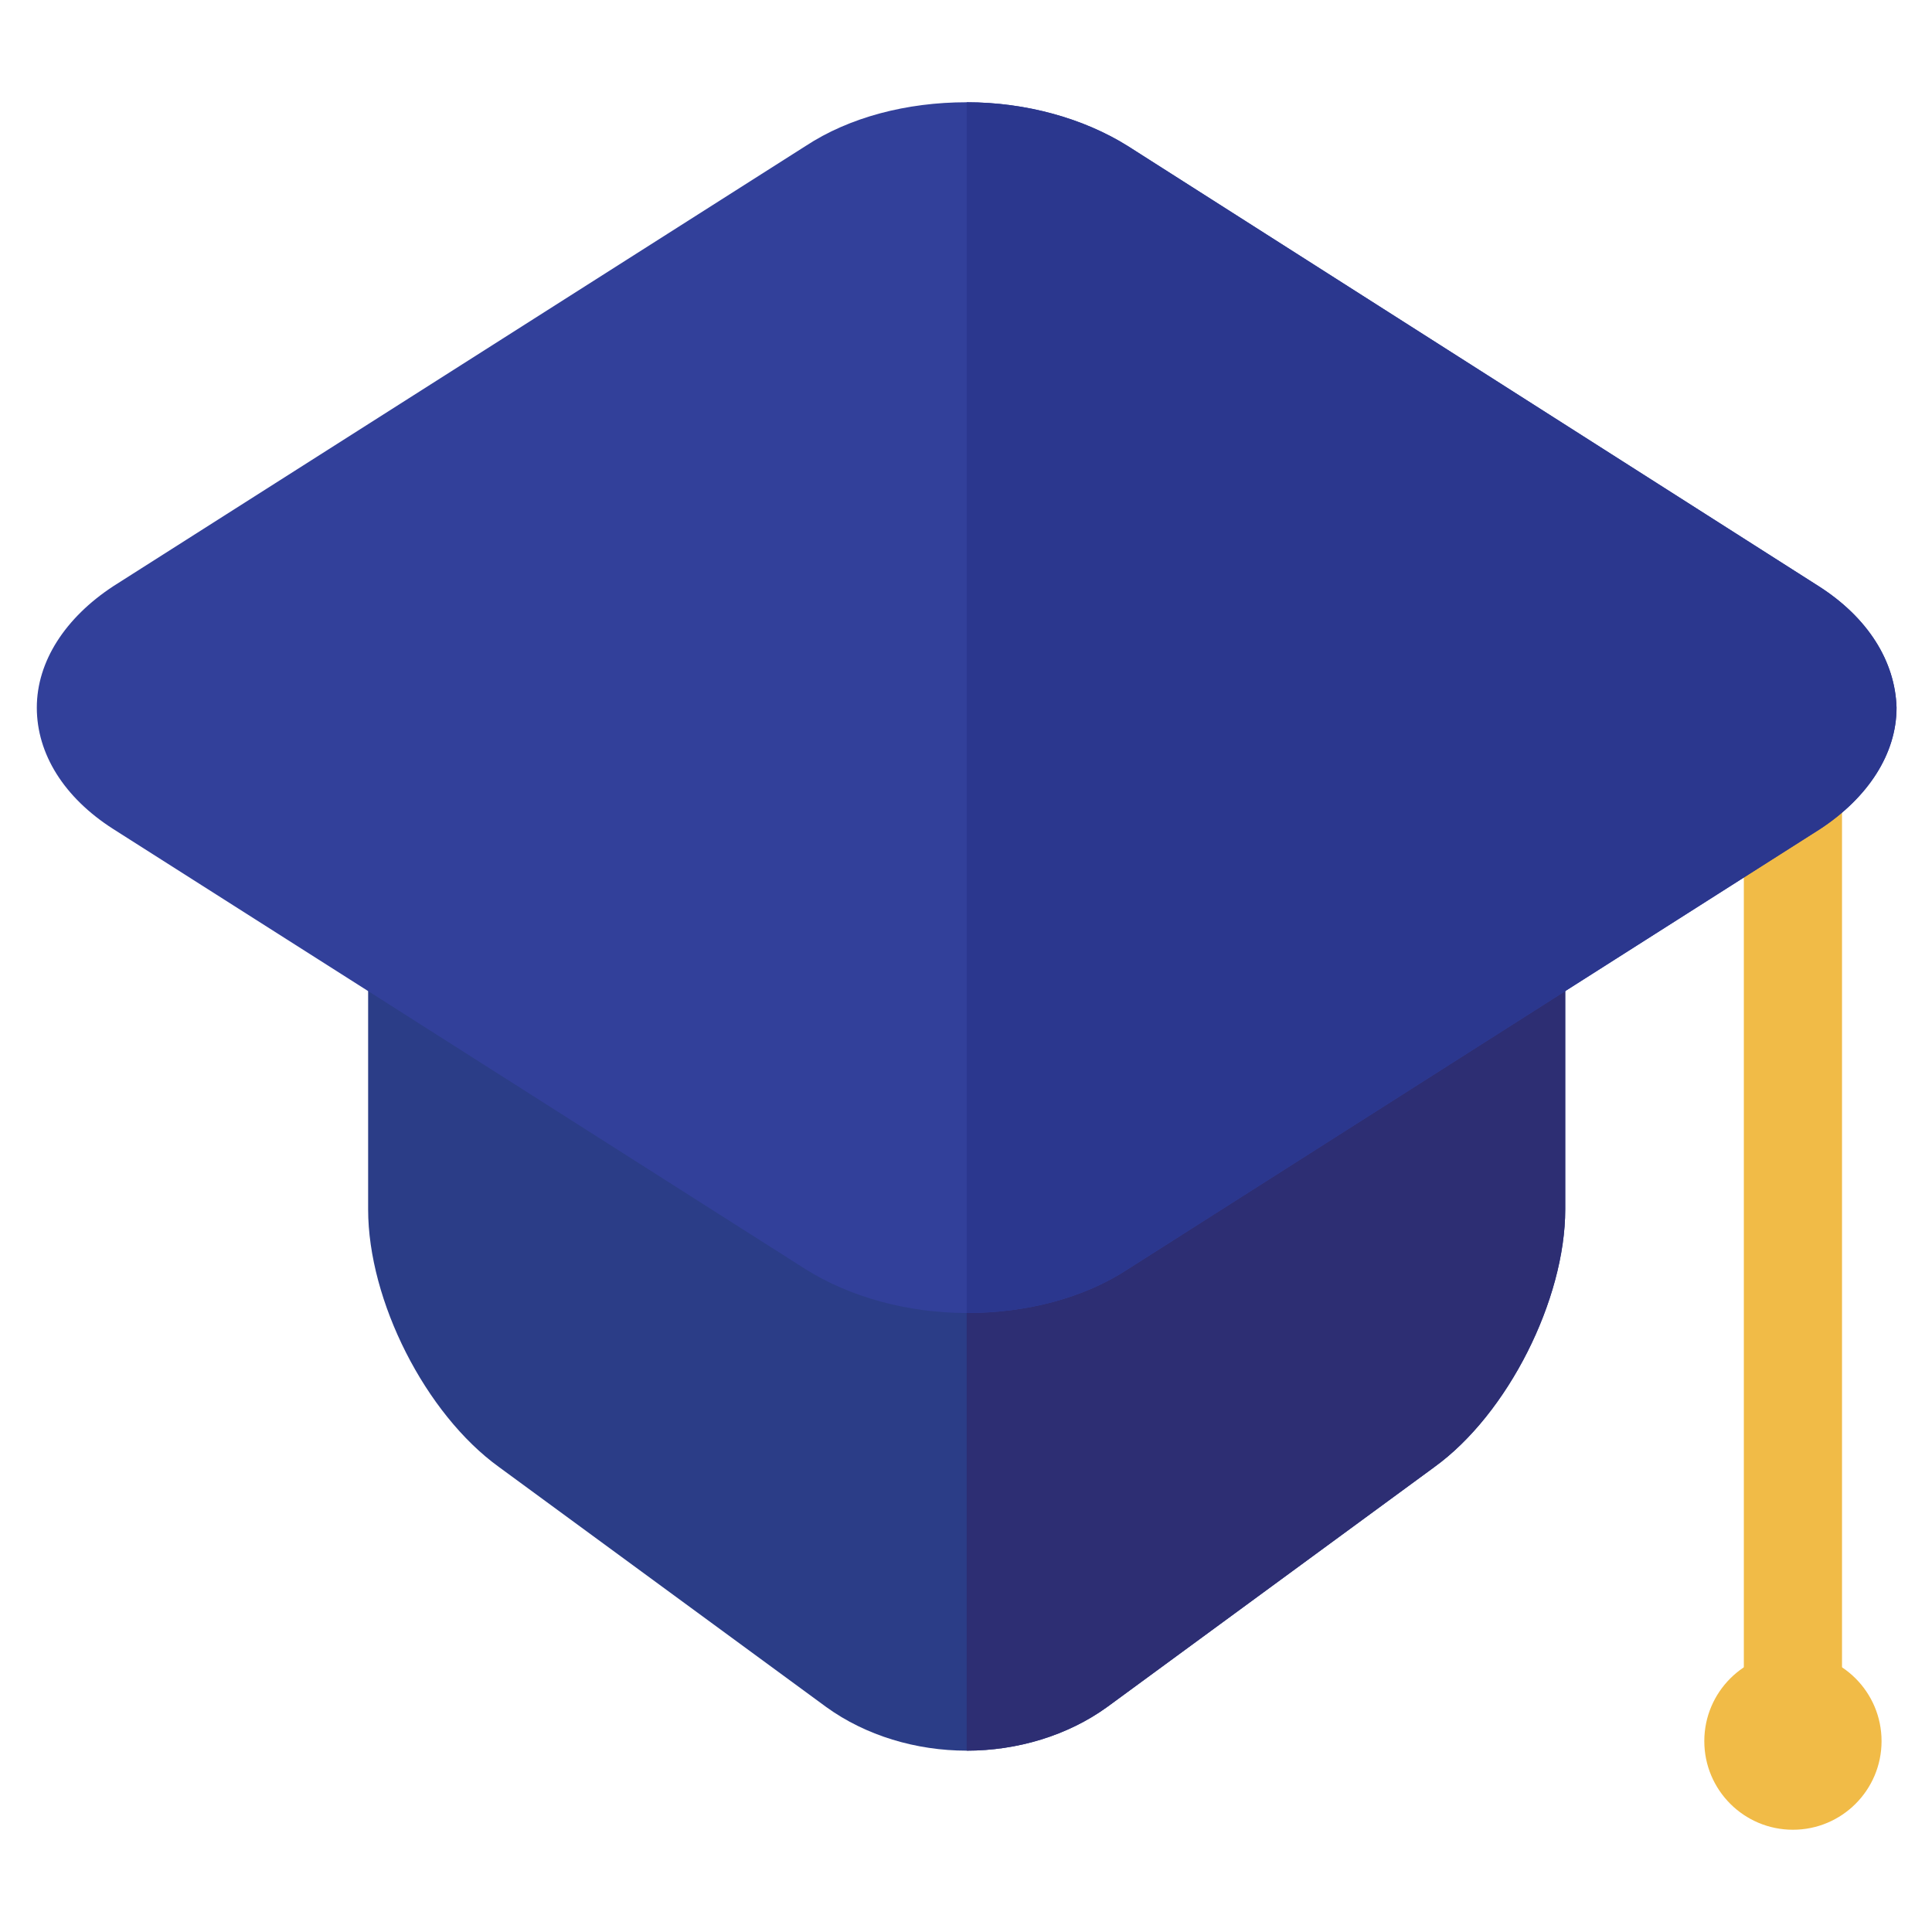 <?xml version="1.0" encoding="utf-8"?>
<!-- Generator: Adobe Illustrator 22.0.1, SVG Export Plug-In . SVG Version: 6.00 Build 0)  -->
<svg version="1.1" id="Calque_1" xmlns="http://www.w3.org/2000/svg" xmlns:xlink="http://www.w3.org/1999/xlink" x="0px" y="0px"
	 viewBox="0 0 141.7 141.7" style="enable-background:new 0 0 141.7 141.7;" xml:space="preserve">
<style type="text/css">
	.st0{fill:#F1BB47;}
	.st1{fill:#2B3D87;}
	.st2{fill:#2D2E73;}
	.st3{fill:#32409A;}
	.st4{fill:#2B378E;}
</style>
<g>
	<g>
		<path class="st0" d="M131.5,131.9c-2,0-3.6-1.6-3.6-3.6V51.9c0-2,1.6-3.6,3.6-3.6c2,0,3.6,1.6,3.6,3.6v76.4
			C135.2,130.3,133.5,131.9,131.5,131.9z"/>
		<path class="st1" d="M111.1,63c-2,0-3.6,1.6-3.6,3.6H34.3c0-2-1.6-3.6-3.6-3.6S27,64.6,27,66.6v22.1c0,6.7,4.2,15,9.6,18.9
			l24,17.6c2.9,2.1,6.6,3.2,10.3,3.2c3.7,0,7.4-1.1,10.3-3.2l24-17.6c5.4-3.9,9.6-12.3,9.6-18.9V66.6C114.7,64.6,113.1,63,111.1,63z
			"/>
		<path class="st2" d="M111.1,63c-2,0-3.6,1.6-3.6,3.6H70.9v61.8c3.7,0,7.4-1.1,10.3-3.2l24-17.6c5.4-3.9,9.6-12.3,9.6-18.9V66.6
			C114.7,64.6,113.1,63,111.1,63z"/>
		<path class="st3" d="M133.4,43L82.7,10.7c-3.2-2-7.4-3.2-11.8-3.2c-4.4,0-8.6,1.1-11.8,3.2L8.3,43c-3.5,2.3-5.6,5.5-5.6,8.9
			s2,6.6,5.6,8.9l50.8,32.3c3.2,2,7.4,3.2,11.8,3.2c4.4,0,8.6-1.1,11.8-3.2l50.8-32.3c3.5-2.3,5.6-5.5,5.6-8.9
			C139,48.5,137,45.3,133.4,43z"/>
		<path class="st4" d="M133.4,43L82.7,10.7c-3.2-2-7.4-3.2-11.8-3.2v88.8c4.4,0,8.6-1.1,11.8-3.2l50.8-32.3c3.5-2.3,5.6-5.5,5.6-8.9
			C139,48.5,137,45.3,133.4,43z"/>
	</g>
	<circle class="st0" cx="131.5" cy="127.7" r="6.5"/>
</g>
</svg>
